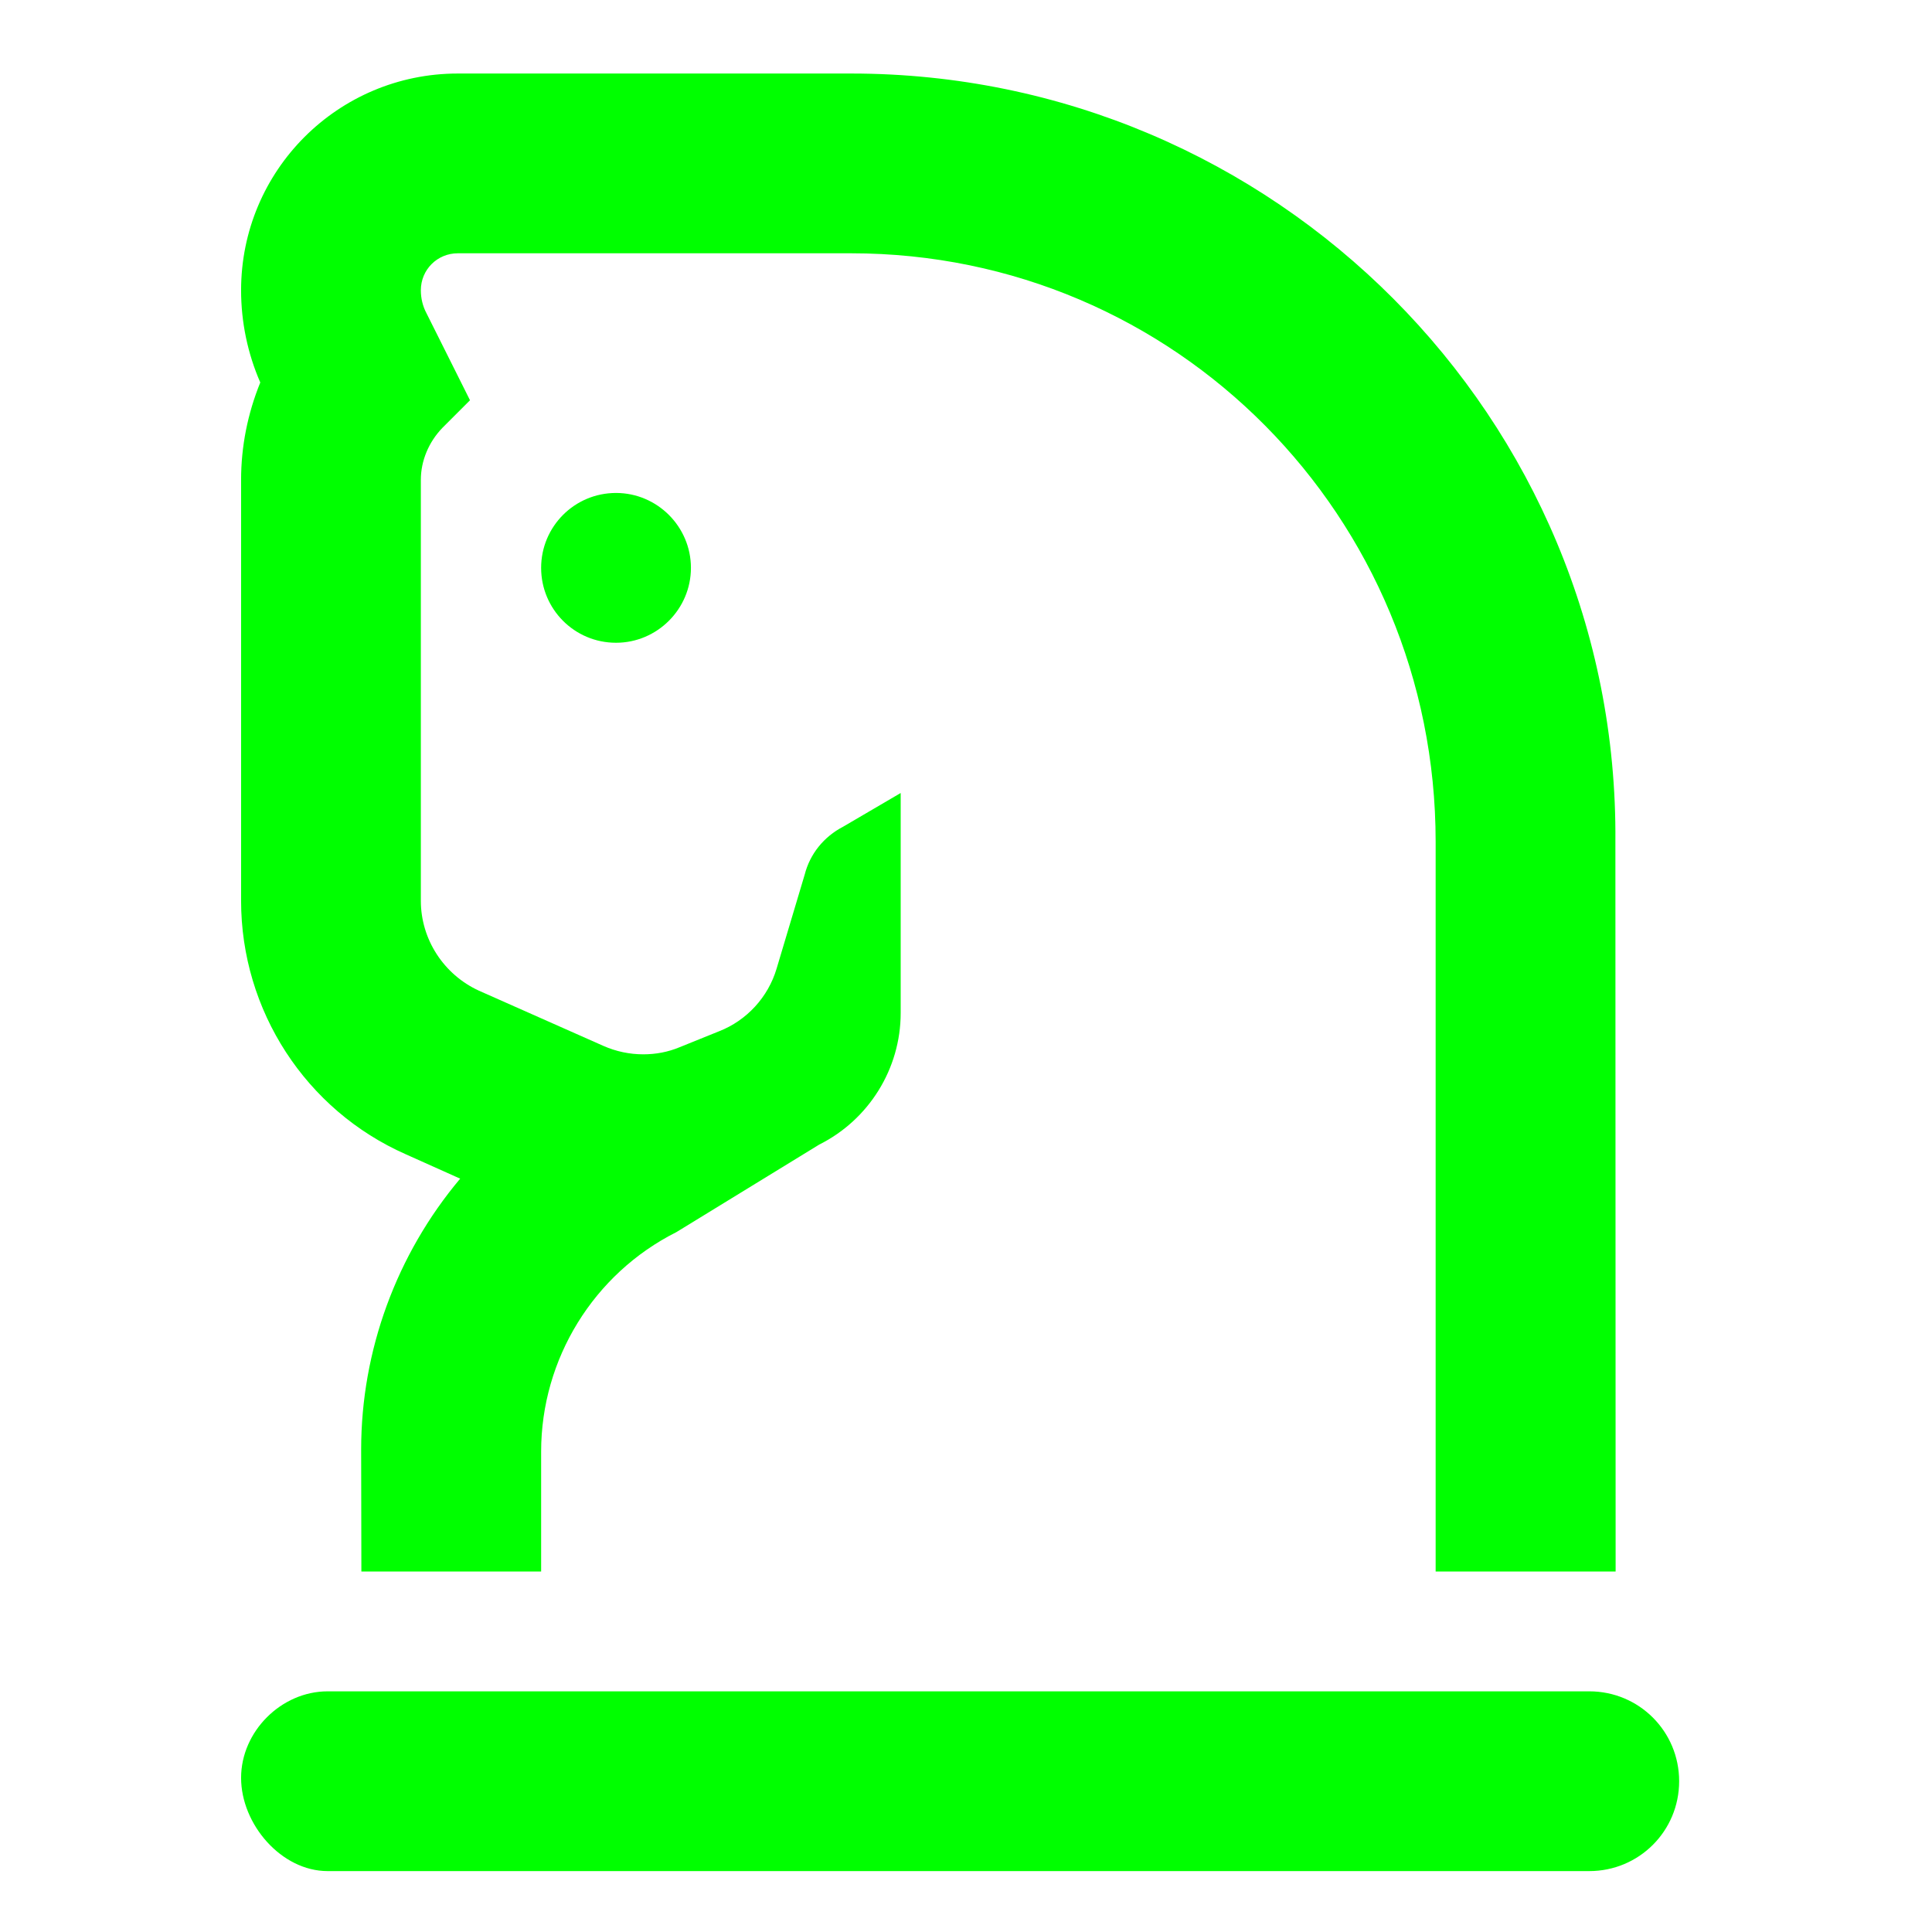 <?xml version="1.0" encoding="UTF-8" standalone="no"?>
<svg
   viewBox="0 0 700 700"
   version="1.1"
   id="svg44"
   sodipodi:docname="logo.svg"
   inkscape:version="1.2.2 (b0a84865, 2022-12-01)"
   width="700"
   height="700"
   xmlns:inkscape="http://www.inkscape.org/namespaces/inkscape"
   xmlns:sodipodi="http://sodipodi.sourceforge.net/DTD/sodipodi-0.dtd"
   xmlns="http://www.w3.org/2000/svg"
   xmlns:svg="http://www.w3.org/2000/svg">
  <defs
     id="defs48" />
  <sodipodi:namedview
     id="namedview46"
     pagecolor="#ffffff"
     bordercolor="#000000"
     borderopacity="0.25"
     inkscape:showpageshadow="2"
     inkscape:pageopacity="0.0"
     inkscape:pagecheckerboard="0"
     inkscape:deskcolor="#d1d1d1"
     showgrid="false"
     inkscape:zoom="0.88506152"
     inkscape:cx="324.27124"
     inkscape:cy="351.388"
     inkscape:window-width="1470"
     inkscape:window-height="920"
     inkscape:window-x="0"
     inkscape:window-y="36"
     inkscape:window-maximized="0"
     inkscape:current-layer="svg44" />
  <!--! Font Awesome Pro 6.2.1 by @fontawesome - https://fontawesome.com License - https://fontawesome.com/license (Commercial License) Copyright 2022 Fonticons, Inc. -->
  <path
     d="m 147.053,418.23 19.674,8.82 c -23.08,27.463 -35.875,62.294 -35.875,98.169 0,0.339 0.081,44.166 0.081,44.166 h 65.129 v -43.42 c 0,-33.582 18.996,-64.451 49.023,-79.553 L 296.823,414.702 c 17.978,-8.989 29.512,-27.476 29.512,-47.667 v -79.716 l -20.855,12.212 c -7.001,3.636 -12.022,9.878 -13.921,17.341 l -10.176,34.057 c -3.053,10.346 -10.855,18.833 -20.869,22.727 l -14.274,5.767 c -4.206,1.764 -8.684,2.578 -13.162,2.578 -4.92,0 -9.855,-1.02 -14.464,-3.058 l -45.102,-20.008 c -12.727,-5.835 -21.031,-18.589 -21.031,-32.565 V 173.86 c 0,-6.954 2.883,-13.731 7.802,-18.833 l 10.007,-10.007 -15.774,-31.54 c -1.357,-2.551 -2.035,-5.427 -2.035,-8.304 0,-7.463 5.943,-13.406 13.406,-13.406 H 308.356 c 117.708,0 211.806,95.496 211.806,213.163 v 264.452 h 65.211 l -0.085,-264.452 C 586.54,151.471 461.845,26.64 308.384,26.64 H 165.886 c -43.42,0 -78.535,35.116 -78.535,78.535 0,11.533 2.374,22.904 6.954,33.406 -4.579,11.262 -6.954,23.202 -6.954,35.278 v 152.511 c 0,39.756 23.406,75.849 59.702,91.859 z m 49.01,-212.484 c 0,14.925 12.042,27.137 27.137,27.137 14.925,0 27.137,-12.212 27.137,-27.137 0,-14.925 -12.212,-27.137 -27.137,-27.137 -15.088,0 -27.137,12.212 -27.137,27.137 z M 575.821,612.804 H 118.695 c -16.757,0 -31.343,14.518 -31.343,31.343 0,16.825 14.586,33.786 31.343,33.786 h 457.126 c 18.046,0 32.565,-14.518 32.565,-32.565 0,-18.046 -14.518,-32.565 -32.565,-32.565 z"
     id="path42"
     style="fill:#00ff00;stroke-width:1.357" />
</svg>
